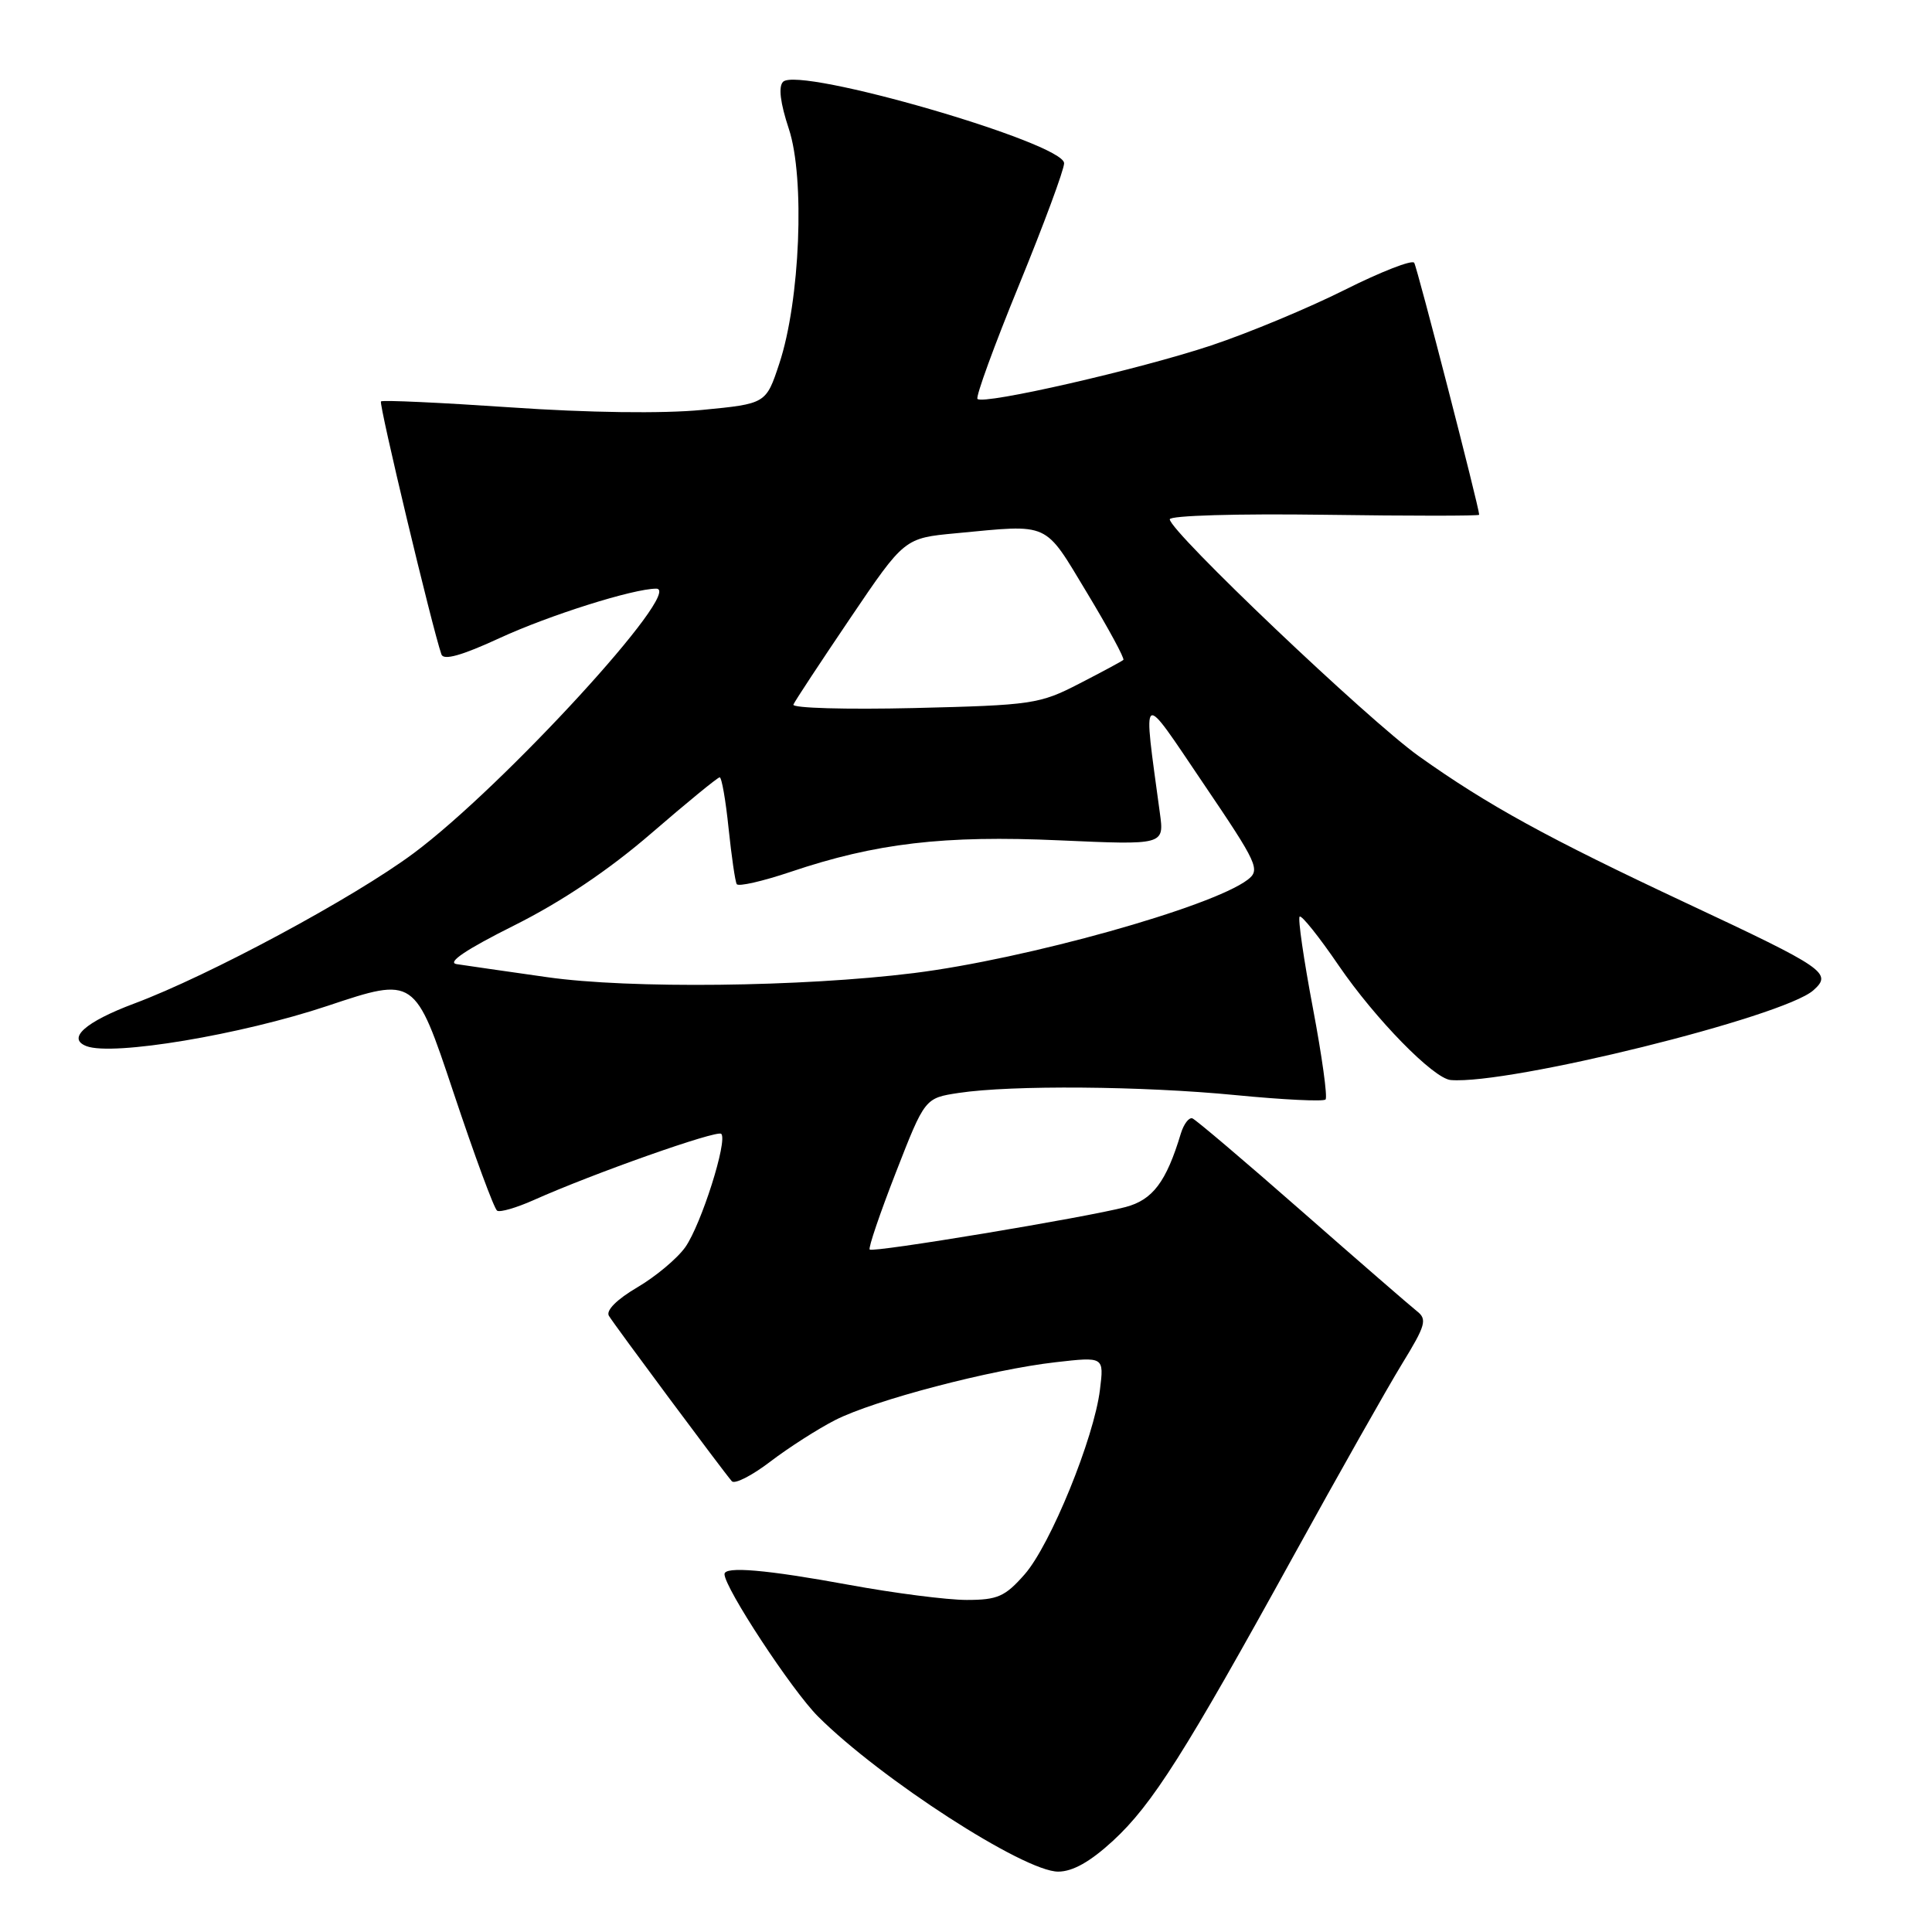 <?xml version="1.0" encoding="UTF-8" standalone="no"?>
<!DOCTYPE svg PUBLIC "-//W3C//DTD SVG 1.1//EN" "http://www.w3.org/Graphics/SVG/1.1/DTD/svg11.dtd" >
<svg xmlns="http://www.w3.org/2000/svg" xmlns:xlink="http://www.w3.org/1999/xlink" version="1.1" viewBox="0 0 256 256">
 <g >
 <path fill="currentColor"
d=" M 147.47 243.92 C 152.68 239.12 157.01 232.28 171.49 206.00 C 177.40 195.28 183.83 183.90 185.77 180.73 C 188.92 175.60 189.14 174.81 187.74 173.73 C 186.88 173.05 180.02 167.10 172.50 160.50 C 164.98 153.90 158.45 148.36 158.00 148.19 C 157.54 148.03 156.86 148.93 156.47 150.19 C 154.54 156.61 152.74 158.99 149.14 159.94 C 143.92 161.32 115.68 166.01 115.24 165.57 C 115.03 165.37 116.60 160.77 118.71 155.35 C 122.55 145.50 122.55 145.50 127.03 144.82 C 134.06 143.76 151.33 143.90 163.75 145.11 C 170.00 145.72 175.35 145.98 175.64 145.69 C 175.93 145.41 175.17 139.93 173.96 133.54 C 172.75 127.14 171.96 121.70 172.21 121.46 C 172.45 121.21 174.78 124.12 177.38 127.93 C 182.22 135.01 189.95 142.92 192.23 143.11 C 199.94 143.75 236.32 134.75 240.28 131.22 C 242.83 128.95 241.91 128.32 223.50 119.69 C 205.05 111.04 197.16 106.71 188.02 100.21 C 181.32 95.44 155.00 70.41 155.00 68.81 C 155.00 68.31 163.94 68.05 175.50 68.21 C 186.78 68.37 196.00 68.37 196.00 68.21 C 196.00 67.28 187.80 35.48 187.39 34.82 C 187.12 34.39 182.99 36.00 178.20 38.40 C 173.42 40.80 165.45 44.12 160.50 45.77 C 150.99 48.94 130.33 53.67 129.52 52.86 C 129.26 52.59 131.73 45.81 135.02 37.78 C 138.31 29.74 141.00 22.48 141.00 21.63 C 141.00 18.94 105.85 8.75 103.76 10.84 C 103.12 11.48 103.39 13.65 104.53 17.09 C 106.68 23.58 106.02 39.87 103.26 48.18 C 101.50 53.50 101.50 53.50 93.00 54.32 C 87.82 54.82 77.93 54.69 67.67 53.98 C 58.41 53.35 50.68 52.99 50.48 53.19 C 50.17 53.50 57.26 83.17 58.49 86.71 C 58.77 87.54 61.17 86.87 66.20 84.55 C 72.77 81.52 83.92 78.00 86.96 78.00 C 90.73 78.00 66.70 104.21 54.82 113.05 C 46.93 118.93 27.71 129.27 17.77 132.98 C 11.29 135.41 8.82 137.61 11.46 138.62 C 14.93 139.95 31.92 137.12 43.41 133.28 C 54.97 129.42 54.97 129.42 60.07 144.70 C 62.87 153.10 65.48 160.18 65.87 160.42 C 66.27 160.67 68.44 160.03 70.71 159.02 C 78.55 155.51 95.02 149.69 95.57 150.24 C 96.45 151.12 92.92 162.24 90.81 165.25 C 89.74 166.76 86.87 169.16 84.43 170.59 C 81.74 172.17 80.27 173.64 80.68 174.35 C 81.39 175.54 95.78 194.90 96.97 196.27 C 97.34 196.70 99.64 195.53 102.07 193.67 C 104.51 191.81 108.38 189.33 110.68 188.16 C 115.84 185.53 131.32 181.47 139.89 180.50 C 146.29 179.77 146.29 179.77 145.75 184.14 C 144.97 190.55 139.19 204.72 135.77 208.61 C 133.18 211.56 132.18 212.00 128.09 212.00 C 125.50 212.00 118.49 211.10 112.50 210.00 C 101.55 207.99 96.00 207.51 96.00 208.58 C 96.00 210.39 104.92 223.97 108.39 227.44 C 116.67 235.71 135.69 248.00 140.21 248.00 C 142.14 248.00 144.46 246.69 147.47 243.92 Z  M 72.50 129.48 C 67.00 128.70 61.60 127.92 60.50 127.75 C 59.18 127.54 61.78 125.80 68.12 122.63 C 74.44 119.47 80.67 115.28 86.31 110.41 C 91.03 106.33 95.10 103.00 95.36 103.00 C 95.63 103.00 96.16 106.04 96.54 109.75 C 96.93 113.46 97.41 116.79 97.62 117.15 C 97.83 117.51 101.03 116.78 104.75 115.53 C 116.04 111.72 125.08 110.66 140.38 111.35 C 154.27 111.97 154.27 111.97 153.69 107.74 C 151.43 91.02 151.00 91.31 159.47 103.84 C 166.67 114.47 167.03 115.26 165.32 116.57 C 160.56 120.20 135.93 127.09 121.07 128.94 C 106.27 130.78 83.40 131.04 72.50 129.48 Z  M 105.13 93.36 C 105.33 92.88 108.73 87.73 112.67 81.90 C 119.84 71.30 119.84 71.30 126.67 70.66 C 139.26 69.47 138.28 69.02 144.04 78.56 C 146.88 83.27 149.05 87.27 148.85 87.44 C 148.66 87.62 146.03 89.03 143.00 90.59 C 137.75 93.30 136.76 93.44 121.13 93.82 C 112.13 94.03 104.93 93.83 105.13 93.36 Z "/>
</g>
</svg>